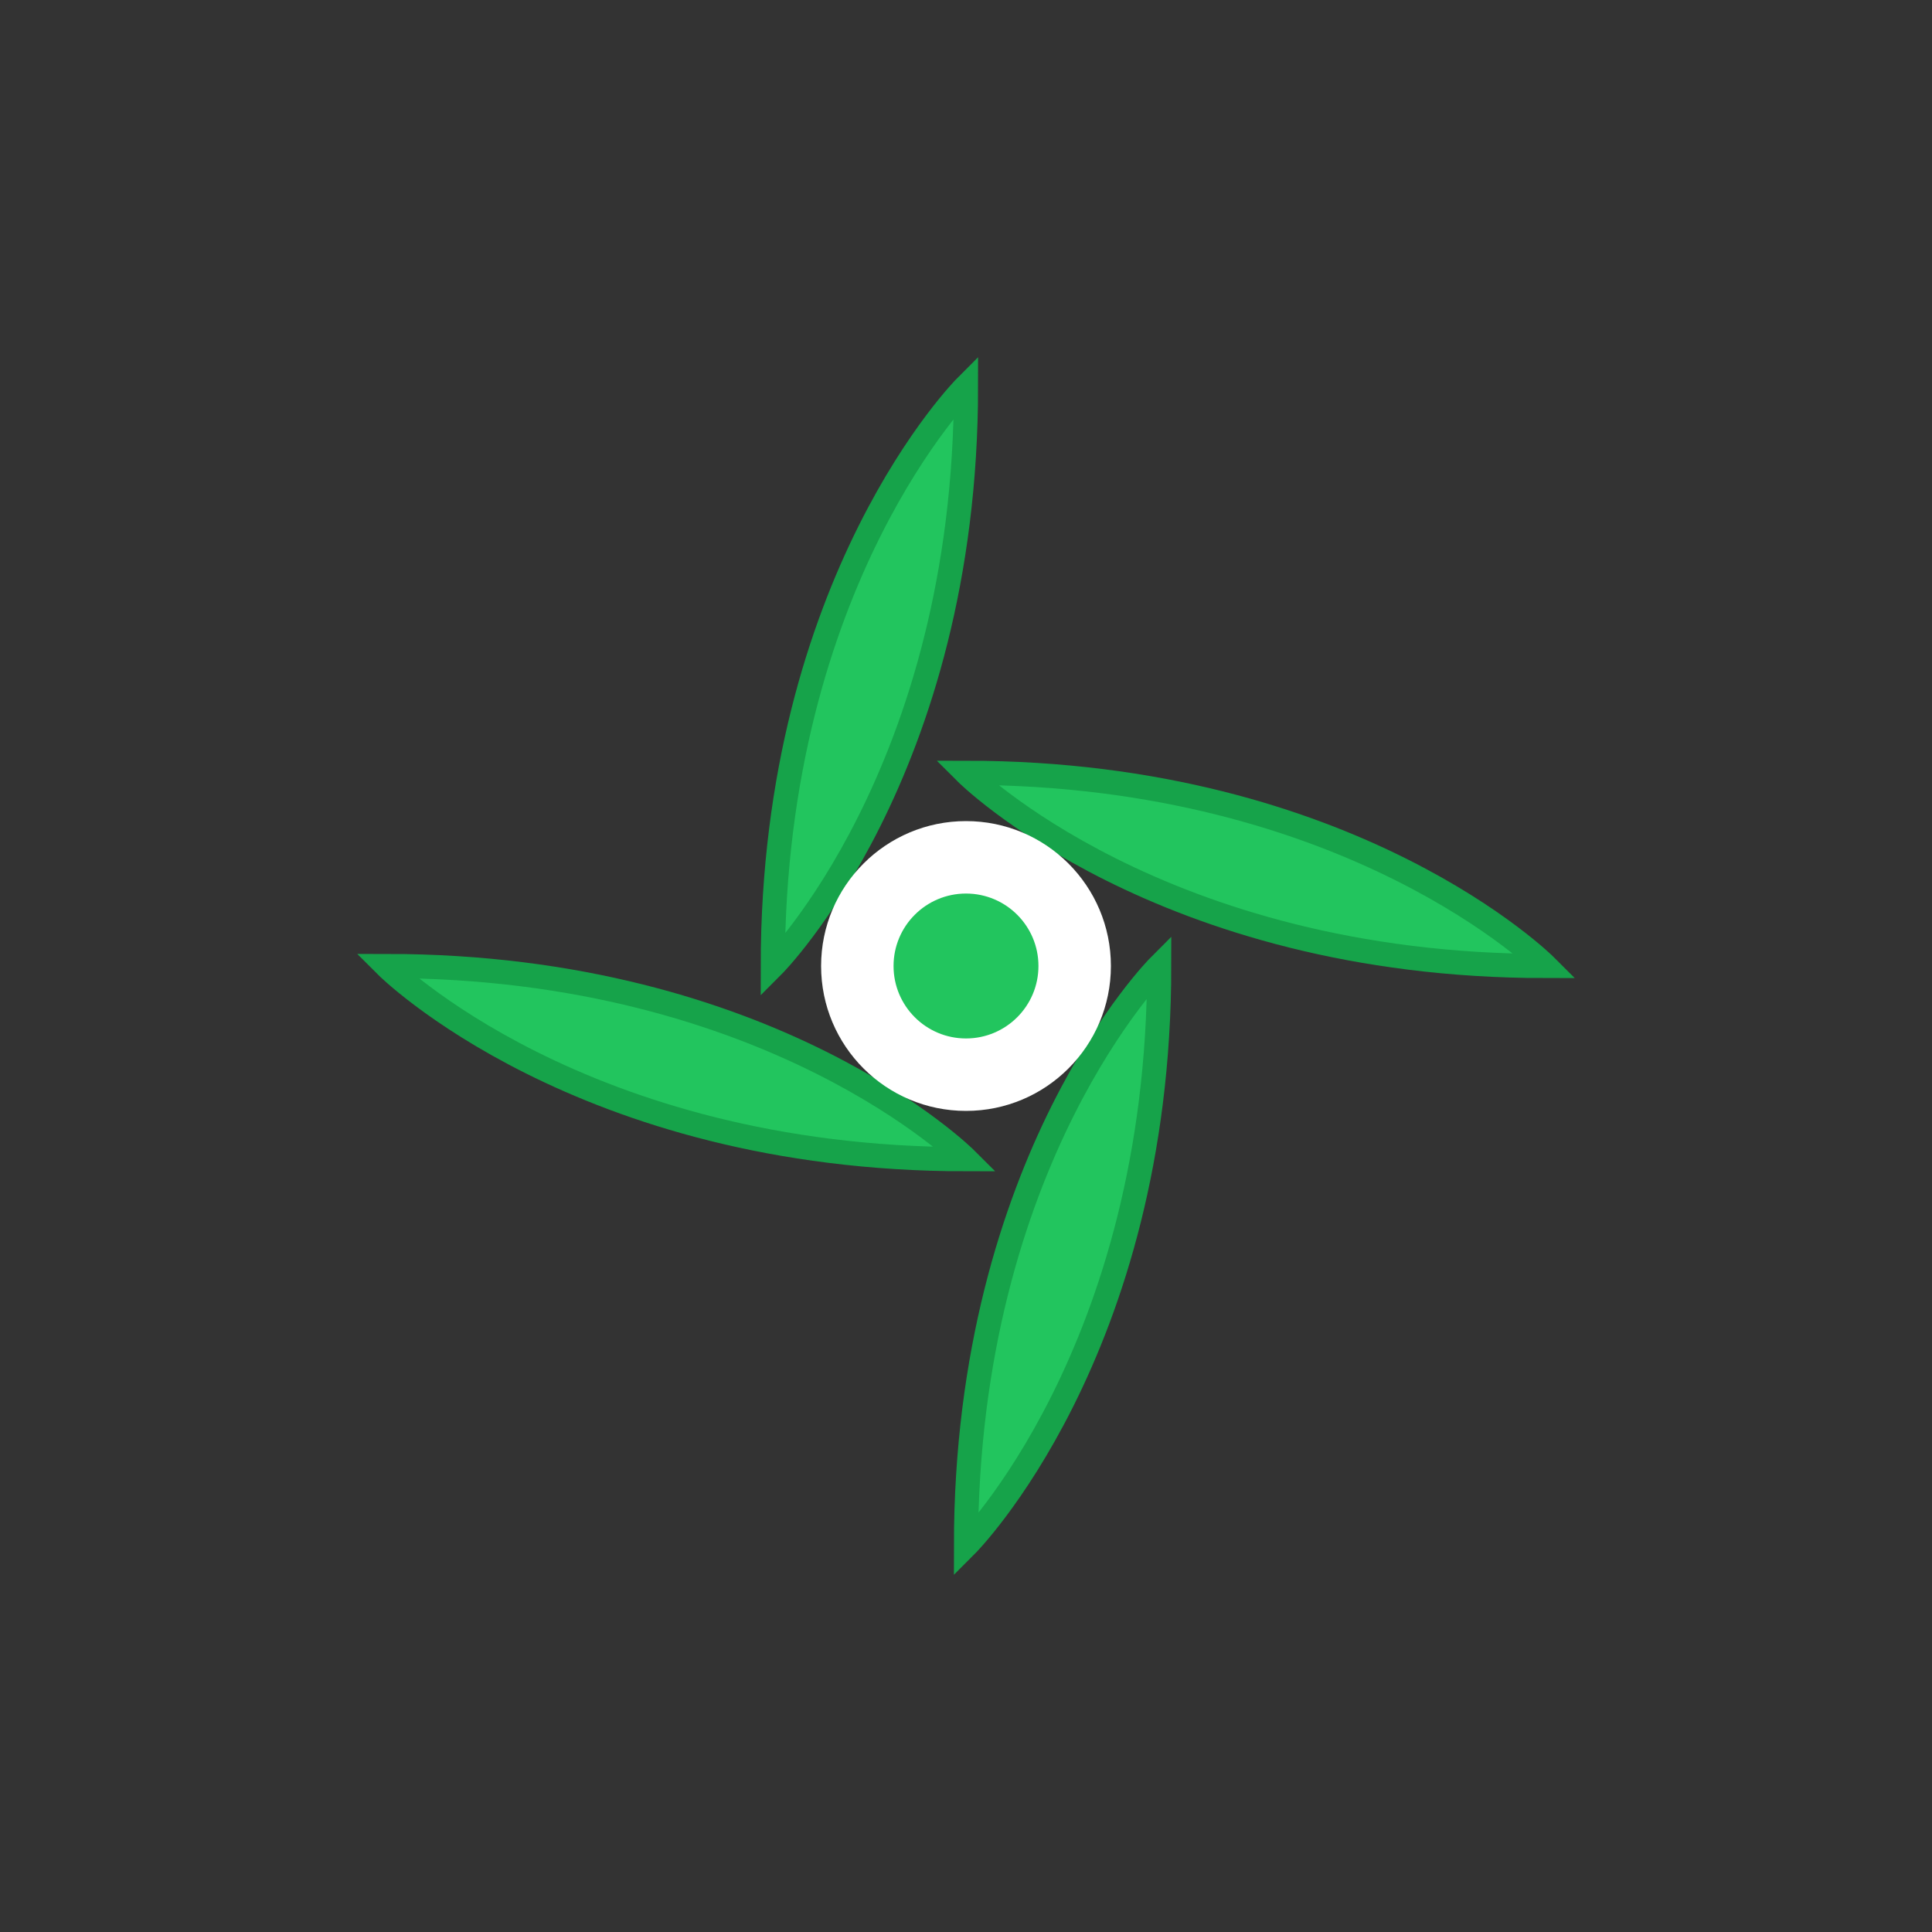 <svg width="40" height="40" viewBox="0 0 40 40" fill="none" xmlns="http://www.w3.org/2000/svg">
  <rect x="0" y="0" width="40" height="40" fill="#333333" stroke="none"/>
  <!-- 네 잎 클로버 로고 -->
  <g>
    <!-- 잎 1 (위쪽) -->
    <path d="M20 8C20 8 16 12 16 20C16 20 20 16 20 8Z" fill="#22c55e" stroke="#16a34a" stroke-width="0.5"/>
    <!-- 잎 2 (오른쪽) -->
    <path d="M32 20C32 20 28 16 20 16C20 16 24 20 32 20Z" fill="#22c55e" stroke="#16a34a" stroke-width="0.5"/>
    <!-- 잎 3 (아래쪽) -->
    <path d="M20 32C20 32 24 28 24 20C24 20 20 24 20 32Z" fill="#22c55e" stroke="#16a34a" stroke-width="0.5"/>
    <!-- 잎 4 (왼쪽) -->
    <path d="M8 20C8 20 12 24 20 24C20 24 16 20 8 20Z" fill="#22c55e" stroke="#16a34a" stroke-width="0.5"/>
    <!-- 중앙 십자 -->
    <circle cx="20" cy="20" r="3" fill="white"/>
    <circle cx="20" cy="20" r="1.5" fill="#22c55e"/>
  </g>
</svg>
